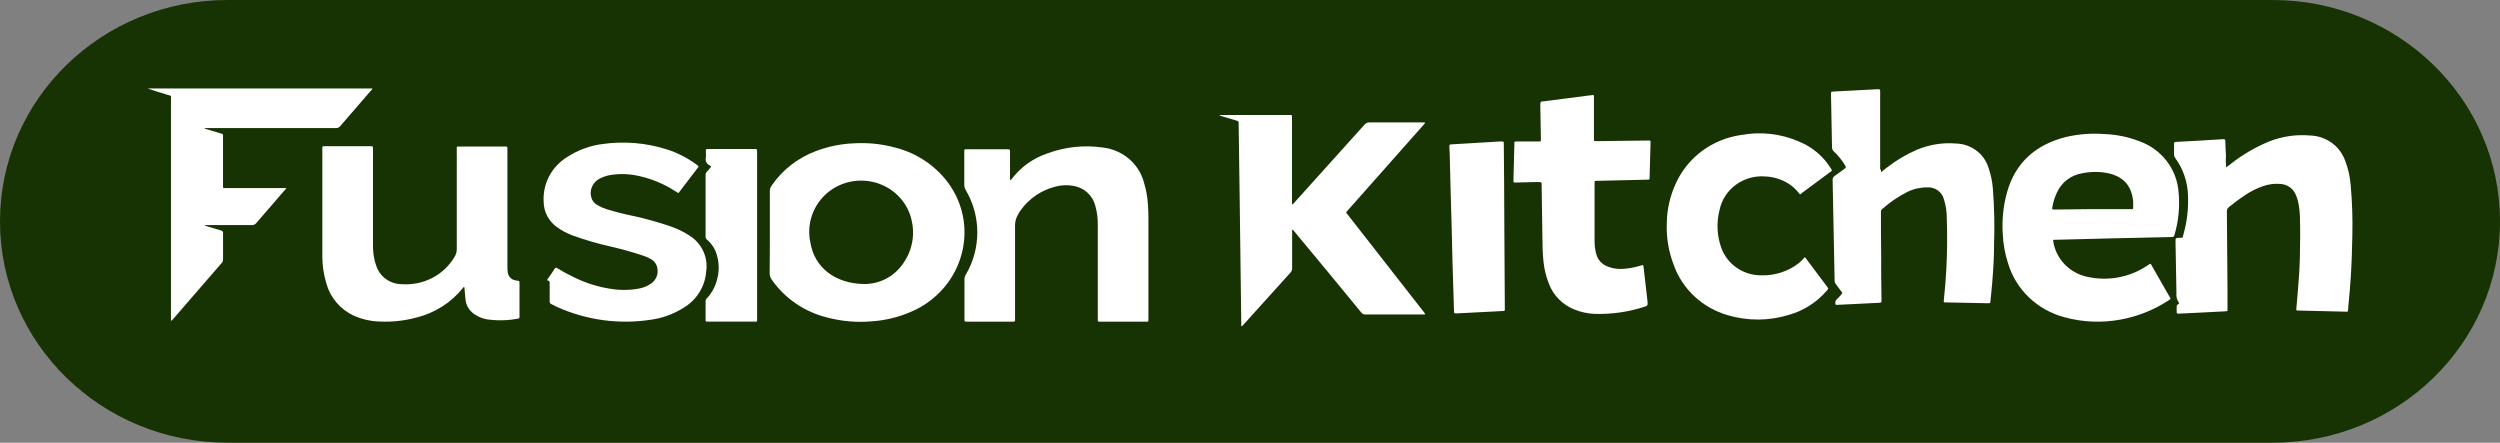 <svg width="192" height="34" viewBox="0 0 192 34" fill="none" xmlns="http://www.w3.org/2000/svg">
<rect x="0" y="0" width="192" height="34" fill="#808080" stroke="none"/>
<g id="Layer_1" clip-path="url(#clip0_1731_2605)">
<path id="Vector" d="M174.531 0H17.469C7.821 0 0 7.611 0 17C0 26.389 7.821 34 17.469 34H174.531C184.179 34 192 26.389 192 17C192 7.611 184.179 0 174.531 0Z" fill="#173303"/>
<path id="Vector_2" d="M109.45 24.153H104.891C104.823 24.158 104.754 24.145 104.692 24.117C104.63 24.089 104.576 24.045 104.537 23.99C102.841 21.919 101.14 19.86 99.435 17.813C99.385 17.735 99.317 17.669 99.236 17.62V17.872C99.236 18.777 99.236 19.678 99.236 20.582C99.24 20.649 99.229 20.715 99.205 20.778C99.181 20.84 99.145 20.897 99.098 20.945C97.894 22.273 96.695 23.602 95.5 24.933C95.461 24.978 95.429 25.033 95.362 25.054C95.302 25.002 95.33 24.93 95.33 24.867C95.287 21.615 95.246 18.365 95.206 15.117C95.18 13.241 95.154 11.367 95.128 9.495C95.128 9.312 95.128 9.309 94.936 9.254L93.648 8.87C93.701 8.838 93.764 8.824 93.826 8.832H99.03C99.254 8.832 99.226 8.832 99.226 9.06V15.69C99.311 15.707 99.332 15.645 99.36 15.61C101.172 13.601 102.982 11.59 104.789 9.578C104.835 9.52 104.896 9.473 104.965 9.442C105.034 9.412 105.11 9.398 105.186 9.402C106.523 9.402 107.864 9.402 109.202 9.402H109.426C109.443 9.495 109.383 9.53 109.344 9.571L104.934 14.55L103.494 16.173C103.337 16.349 103.369 16.318 103.494 16.47C104.951 18.33 106.406 20.193 107.861 22.06L109.337 23.945C109.396 24.001 109.436 24.074 109.45 24.153Z" fill="white"/>
<path id="Vector_3" d="M157.675 18.424C157.754 19.107 158.051 19.748 158.525 20.257C158.999 20.766 159.624 21.118 160.314 21.262C161.103 21.436 161.921 21.449 162.715 21.298C163.509 21.148 164.262 20.838 164.927 20.389L165.132 20.254C165.21 20.278 165.225 20.344 165.253 20.396L166.615 22.782C166.711 22.954 166.761 22.933 166.541 23.072C165.436 23.798 164.19 24.298 162.879 24.539C161.445 24.809 159.965 24.75 158.558 24.366C157.523 24.094 156.577 23.565 155.814 22.831C155.052 22.097 154.497 21.183 154.205 20.178C153.981 19.474 153.85 18.746 153.815 18.01C153.737 16.912 153.849 15.809 154.145 14.747C154.79 12.482 156.341 11.111 158.65 10.524C159.623 10.297 160.626 10.22 161.624 10.296C162.538 10.33 163.44 10.514 164.291 10.842C165.126 11.138 165.856 11.663 166.391 12.354C166.927 13.044 167.246 13.87 167.311 14.733C167.425 15.85 167.317 16.977 166.995 18.055C166.992 18.076 166.985 18.098 166.974 18.117C166.963 18.136 166.948 18.153 166.93 18.166C166.912 18.18 166.892 18.19 166.87 18.195C166.848 18.201 166.826 18.203 166.803 18.2L162.024 18.31L157.866 18.414L157.675 18.424ZM160.708 16.059H161.063H163.546H163.734C163.802 16.059 163.83 16.031 163.83 15.962C163.83 15.814 163.83 15.662 163.83 15.513C163.738 14.384 163.188 13.587 161.911 13.304C161.258 13.171 160.584 13.171 159.931 13.304C159.505 13.37 159.102 13.54 158.76 13.798C158.419 14.056 158.149 14.393 157.976 14.778C157.802 15.139 157.682 15.523 157.622 15.917C157.597 16.09 157.593 16.093 157.778 16.093L160.708 16.059Z" fill="white"/>
<path id="Vector_4" d="M35.658 22.029C35.636 22.034 35.616 22.044 35.598 22.058C35.58 22.072 35.566 22.089 35.556 22.109C34.661 23.233 33.406 24.034 31.99 24.384C31.087 24.63 30.149 24.735 29.212 24.695C28.505 24.682 27.808 24.528 27.165 24.242C26.658 24.005 26.209 23.664 25.849 23.244C25.488 22.823 25.225 22.333 25.075 21.805C24.858 21.104 24.75 20.375 24.756 19.643C24.756 16.913 24.756 14.182 24.756 11.45V11.336C24.756 11.263 24.788 11.225 24.866 11.229H28.414C28.641 11.229 28.645 11.229 28.645 11.45C28.645 13.864 28.645 16.281 28.645 18.701C28.631 19.165 28.68 19.63 28.79 20.082C28.818 20.182 28.85 20.285 28.886 20.382C29.013 20.799 29.275 21.165 29.633 21.425C29.991 21.685 30.426 21.826 30.872 21.826C31.675 21.882 32.477 21.717 33.188 21.351C33.898 20.985 34.489 20.431 34.892 19.754C35.019 19.567 35.085 19.346 35.08 19.122C35.08 16.59 35.08 14.058 35.08 11.526C35.08 11.229 35.038 11.253 35.367 11.253H38.852C38.944 11.253 38.976 11.294 38.969 11.377C38.962 11.46 38.969 11.498 38.969 11.557V20.455C38.965 20.62 38.976 20.785 39.004 20.948C39.026 21.1 39.099 21.24 39.211 21.347C39.323 21.454 39.469 21.521 39.625 21.539C39.669 21.549 39.714 21.556 39.76 21.56C39.87 21.56 39.902 21.615 39.898 21.718C39.898 22.585 39.898 23.445 39.898 24.315C39.898 24.401 39.898 24.456 39.781 24.47C38.99 24.624 38.177 24.641 37.379 24.522C37.028 24.458 36.695 24.317 36.407 24.111C36.227 23.986 36.076 23.826 35.963 23.64C35.851 23.454 35.78 23.248 35.754 23.034C35.708 22.703 35.708 22.371 35.658 22.029Z" fill="white"/>
<path id="Vector_5" d="M59.124 17.84C59.124 16.788 59.124 15.735 59.124 14.681C59.121 14.539 59.163 14.399 59.245 14.28C60.068 13.063 61.263 12.127 62.661 11.604C63.599 11.246 64.592 11.044 65.599 11.007C66.684 10.943 67.772 11.06 68.817 11.352C70.511 11.796 71.983 12.821 72.96 14.239C73.732 15.37 74.12 16.708 74.071 18.065C74.026 19.341 73.606 20.578 72.86 21.628C72.114 22.678 71.074 23.498 69.863 23.99C68.931 24.381 67.938 24.614 66.925 24.68C65.797 24.776 64.66 24.679 63.566 24.394C61.81 23.971 60.279 22.93 59.266 21.473C59.159 21.325 59.105 21.149 59.11 20.969C59.124 19.919 59.124 18.88 59.124 17.84ZM66.482 21.814C67.823 21.763 69.072 21.044 69.767 19.525C70.12 18.74 70.214 17.868 70.037 17.029C69.903 16.324 69.57 15.669 69.075 15.137C68.58 14.606 67.943 14.22 67.235 14.021C66.527 13.822 65.776 13.82 65.067 14.013C64.357 14.207 63.717 14.588 63.218 15.116C62.783 15.58 62.467 16.137 62.295 16.743C62.124 17.348 62.102 17.985 62.232 18.6C62.533 20.527 64.126 21.814 66.468 21.814H66.482Z" fill="white"/>
<path id="Vector_6" d="M170.965 12.858L171.384 12.541C172.249 11.866 173.204 11.309 174.222 10.883C175.241 10.472 176.348 10.308 177.447 10.407C178.032 10.431 178.597 10.624 179.069 10.963C179.54 11.301 179.897 11.769 180.094 12.306C180.337 12.925 180.486 13.575 180.534 14.236C180.647 15.499 180.689 16.767 180.661 18.034C180.637 19.094 180.612 20.154 180.544 21.214C180.495 22.002 180.424 22.789 180.346 23.573C180.346 23.617 180.346 23.662 180.346 23.707C180.289 23.983 180.37 23.942 180.072 23.935C178.895 23.911 177.717 23.88 176.525 23.849C176.347 23.849 176.34 23.849 176.361 23.669C176.418 23.113 176.457 22.561 176.503 22.005C176.567 21.232 176.617 20.458 176.631 19.685C176.652 18.649 176.667 17.613 176.631 16.594C176.62 16.18 176.563 15.768 176.461 15.365C176.421 15.213 176.366 15.065 176.298 14.923C176.201 14.7 176.042 14.507 175.839 14.366C175.636 14.225 175.397 14.142 175.148 14.126C174.691 14.087 174.231 14.146 173.8 14.298C173.341 14.457 172.904 14.671 172.498 14.934C172.042 15.232 171.604 15.555 171.185 15.9C171.131 15.94 171.087 15.992 171.059 16.053C171.031 16.113 171.02 16.18 171.025 16.246C171.042 18.262 171.057 20.279 171.072 22.295C171.072 22.754 171.072 23.213 171.072 23.676C171.072 23.914 171.1 23.897 170.852 23.911L168.975 24.008L167.35 24.087C167.173 24.087 167.173 24.087 167.169 23.918C167.169 23.814 167.169 23.707 167.169 23.604C167.157 23.556 167.163 23.506 167.185 23.462C167.207 23.417 167.244 23.382 167.29 23.362C167.368 23.327 167.361 23.272 167.318 23.213C167.184 23.008 167.125 22.765 167.151 22.523C167.134 21.207 167.105 19.892 167.08 18.573C167.08 18.276 167.08 18.279 167.378 18.265C167.676 18.252 167.609 18.3 167.68 18.031C167.966 17.036 168.086 16.003 168.035 14.972C168.003 13.95 167.661 12.96 167.052 12.126C166.996 12.055 166.966 11.967 166.967 11.878C166.967 11.622 166.967 11.363 166.967 11.108C166.967 10.911 166.967 10.911 167.162 10.897L168.854 10.804L170.685 10.693H170.752C170.862 10.693 170.901 10.718 170.905 10.828C170.905 11.211 170.937 11.595 170.955 11.974C170.93 12.23 170.947 12.513 170.965 12.858Z" fill="white"/>
<path id="Vector_7" d="M144.467 13.22L144.907 12.875C145.617 12.317 146.4 11.853 147.235 11.494C148.186 11.097 149.223 10.936 150.254 11.024C150.804 11.044 151.335 11.229 151.773 11.554C152.211 11.878 152.535 12.326 152.702 12.837C152.896 13.385 153.015 13.955 153.057 14.533C153.162 15.937 153.192 17.345 153.145 18.752C153.145 19.722 153.085 20.692 153.007 21.659C152.968 22.146 152.915 22.633 152.865 23.12C152.865 23.289 152.844 23.292 152.67 23.289L149.416 23.223C149.271 23.223 149.271 23.223 149.285 23.064C149.363 22.277 149.438 21.49 149.477 20.703C149.548 19.37 149.56 18.038 149.512 16.708C149.511 16.24 149.439 15.774 149.299 15.327C149.234 15.047 149.069 14.799 148.833 14.628C148.597 14.456 148.305 14.372 148.012 14.391C147.483 14.387 146.962 14.505 146.49 14.736C145.781 15.094 145.125 15.543 144.538 16.069C144.505 16.1 144.481 16.138 144.467 16.18C144.452 16.222 144.449 16.267 144.457 16.311C144.457 17.447 144.457 18.586 144.474 19.722C144.474 20.803 144.474 21.887 144.499 22.971C144.499 23.016 144.499 23.061 144.499 23.106C144.499 23.216 144.457 23.247 144.35 23.251L142.576 23.341C142.083 23.365 141.586 23.386 141.093 23.413C140.994 23.413 140.951 23.413 140.951 23.296C140.943 23.24 140.949 23.184 140.968 23.131C140.987 23.078 141.019 23.03 141.061 22.992C141.178 22.884 141.287 22.769 141.388 22.647C141.516 22.502 141.516 22.498 141.388 22.346C141.26 22.194 141.136 22.001 141.005 21.835C140.933 21.747 140.895 21.637 140.898 21.525C140.87 19.962 140.839 18.398 140.806 16.832C140.788 15.838 140.77 14.843 140.746 13.852C140.735 13.785 140.746 13.717 140.776 13.655C140.805 13.594 140.853 13.542 140.912 13.507C141.171 13.331 141.413 13.131 141.672 12.951C141.778 12.875 141.778 12.816 141.714 12.716C141.476 12.319 141.184 11.956 140.845 11.636C140.798 11.598 140.761 11.55 140.735 11.497C140.71 11.443 140.698 11.384 140.7 11.325C140.676 9.965 140.65 8.603 140.621 7.24C140.621 7.033 140.604 7.043 140.813 7.03C141.927 6.974 143.038 6.916 144.152 6.854H144.198C144.389 6.854 144.393 6.854 144.396 7.026C144.396 7.468 144.396 7.914 144.396 8.355C144.396 9.9 144.396 11.444 144.396 12.986C144.471 13.048 144.467 13.107 144.467 13.22Z" fill="white"/>
<path id="Vector_8" d="M77.601 13.832C77.64 13.832 77.654 13.808 77.668 13.788C78.362 12.851 79.338 12.148 80.46 11.775C81.805 11.277 83.259 11.123 84.682 11.329C85.42 11.41 86.116 11.705 86.679 12.175C87.243 12.646 87.648 13.27 87.843 13.967C88.022 14.543 88.13 15.138 88.163 15.738C88.191 16.084 88.198 16.446 88.198 16.798C88.198 19.342 88.198 21.886 88.198 24.429C88.198 24.743 88.23 24.702 87.911 24.702H84.406C84.335 24.702 84.31 24.667 84.31 24.602V17.313C84.322 16.808 84.259 16.305 84.122 15.818C84.028 15.426 83.817 15.07 83.515 14.794C83.213 14.519 82.834 14.337 82.426 14.271C81.953 14.189 81.468 14.214 81.007 14.344C79.952 14.624 79.031 15.254 78.403 16.125C78.313 16.247 78.233 16.377 78.165 16.512C78.022 16.762 77.95 17.044 77.956 17.33C77.956 19.678 77.956 22.023 77.956 24.37V24.529C77.956 24.698 77.956 24.702 77.775 24.702H74.266C74.074 24.702 74.071 24.702 74.071 24.498C74.071 23.483 74.071 22.465 74.071 21.449C74.07 21.328 74.105 21.208 74.17 21.104C74.752 20.113 75.058 18.991 75.058 17.85C75.058 16.708 74.752 15.587 74.17 14.595C74.094 14.474 74.055 14.334 74.057 14.191C74.057 13.37 74.057 12.551 74.057 11.73V11.571C74.057 11.498 74.089 11.46 74.17 11.464C74.252 11.467 74.262 11.464 74.309 11.464H77.303C77.342 11.464 77.381 11.464 77.42 11.464C77.53 11.464 77.569 11.495 77.569 11.605C77.569 11.951 77.569 12.313 77.569 12.665C77.569 13.018 77.569 13.356 77.569 13.701C77.573 13.753 77.573 13.798 77.601 13.832Z" fill="white"/>
<path id="Vector_9" d="M21.999 14.45L21.47 15.061C20.871 15.752 20.271 16.442 19.679 17.133C19.641 17.183 19.59 17.224 19.532 17.25C19.474 17.277 19.41 17.289 19.345 17.285C18.221 17.285 17.099 17.285 15.978 17.285C15.883 17.272 15.785 17.283 15.695 17.316L15.911 17.385C16.266 17.492 16.621 17.599 16.975 17.699C17 17.702 17.023 17.709 17.044 17.721C17.065 17.733 17.083 17.749 17.098 17.768C17.113 17.787 17.123 17.809 17.129 17.832C17.135 17.855 17.136 17.879 17.131 17.903C17.131 18.593 17.131 19.256 17.131 19.933C17.131 19.989 17.118 20.044 17.095 20.095C17.072 20.146 17.038 20.192 16.997 20.23L14.453 23.165L13.303 24.494C13.261 24.56 13.201 24.612 13.13 24.646V24.37C13.13 18.804 13.13 13.237 13.13 7.668C13.13 7.296 13.19 7.382 12.817 7.268C12.324 7.116 11.828 6.971 11.338 6.795H28.584C28.612 6.864 28.541 6.895 28.506 6.936C27.711 7.858 26.909 8.777 26.118 9.699C26.076 9.749 26.021 9.788 25.959 9.812C25.897 9.835 25.829 9.843 25.763 9.833H15.673C15.761 9.894 15.862 9.936 15.968 9.954L16.943 10.244C17.171 10.313 17.128 10.306 17.128 10.493V14.17C17.128 14.484 17.089 14.443 17.415 14.443H21.999V14.45Z" fill="white"/>
<path id="Vector_10" d="M53.651 12.806L52.104 14.83L51.813 14.654C50.991 14.126 50.079 13.745 49.12 13.528C48.367 13.346 47.582 13.32 46.818 13.452C46.544 13.505 46.279 13.599 46.033 13.728C45.78 13.863 45.58 14.077 45.467 14.336C45.353 14.594 45.333 14.883 45.409 15.154C45.441 15.279 45.498 15.396 45.578 15.498C45.658 15.6 45.759 15.685 45.874 15.748C46.106 15.883 46.354 15.992 46.612 16.073C47.253 16.271 47.904 16.437 48.563 16.57C49.56 16.786 50.544 17.059 51.508 17.388C52.025 17.567 52.517 17.808 52.973 18.106C53.428 18.398 53.789 18.811 54.013 19.295C54.236 19.779 54.314 20.316 54.236 20.841C54.197 21.411 54.017 21.963 53.712 22.452C53.407 22.94 52.986 23.349 52.483 23.645C51.733 24.119 50.885 24.428 50 24.553C47.538 24.933 45.015 24.588 42.755 23.562C42.617 23.496 42.482 23.42 42.344 23.355C42.301 23.339 42.265 23.31 42.241 23.271C42.218 23.233 42.209 23.188 42.216 23.144C42.216 22.692 42.216 22.239 42.216 21.791C42.216 21.587 42.216 21.587 42.024 21.525C42.024 21.459 42.071 21.418 42.099 21.373C42.266 21.128 42.454 20.886 42.599 20.637C42.66 20.544 42.709 20.541 42.801 20.599C43.212 20.852 43.638 21.083 44.075 21.29C44.959 21.729 45.908 22.029 46.889 22.181C47.615 22.302 48.357 22.295 49.081 22.16C49.402 22.102 49.707 21.979 49.975 21.797C50.172 21.669 50.326 21.486 50.417 21.272C50.508 21.058 50.532 20.823 50.486 20.596C50.462 20.453 50.407 20.317 50.322 20.198C50.238 20.078 50.128 19.978 50 19.905C49.835 19.806 49.658 19.725 49.475 19.664C48.643 19.381 47.796 19.142 46.938 18.945C45.935 18.721 44.948 18.434 43.983 18.086C43.541 17.924 43.125 17.701 42.748 17.423C42.444 17.201 42.196 16.914 42.024 16.584C41.852 16.254 41.76 15.89 41.755 15.52C41.708 14.832 41.854 14.143 42.178 13.529C42.503 12.915 42.993 12.399 43.596 12.036C44.412 11.51 45.342 11.174 46.314 11.056C47.944 10.831 49.606 10.969 51.174 11.46C52.008 11.723 52.789 12.121 53.487 12.637L53.615 12.737C53.63 12.759 53.642 12.782 53.651 12.806Z" fill="white"/>
<path id="Vector_11" d="M122.389 7.293C122.415 7.372 122.424 7.456 122.414 7.538V10.587C122.414 10.639 122.414 10.691 122.414 10.742C122.414 10.794 122.442 10.842 122.509 10.839H122.673L126.504 10.794C126.774 10.794 126.77 10.749 126.76 11.046C126.738 11.902 126.715 12.76 126.689 13.619C126.689 13.791 126.689 13.795 126.511 13.798L122.705 13.888H122.63C122.467 13.888 122.463 13.888 122.463 14.05C122.463 14.554 122.463 15.058 122.463 15.562C122.463 16.547 122.463 17.531 122.463 18.518C122.461 18.856 122.505 19.193 122.595 19.519C122.649 19.728 122.754 19.922 122.899 20.084C123.045 20.246 123.227 20.373 123.432 20.455C123.818 20.615 124.238 20.682 124.656 20.648C125.119 20.617 125.576 20.532 126.018 20.393C126.206 20.334 126.206 20.338 126.228 20.524C126.329 21.41 126.431 22.299 126.533 23.19C126.533 23.242 126.533 23.293 126.533 23.345C126.533 23.397 126.508 23.494 126.408 23.521C125.133 23.952 123.787 24.15 122.438 24.105C121.904 24.078 121.378 23.962 120.885 23.759C120.441 23.577 120.041 23.308 119.709 22.969C119.377 22.63 119.12 22.228 118.955 21.788C118.737 21.242 118.597 20.669 118.539 20.086C118.465 19.395 118.465 18.732 118.454 18.055C118.433 16.771 118.415 15.483 118.398 14.199C118.396 14.176 118.396 14.153 118.398 14.13C118.398 14.026 118.373 13.981 118.256 13.985C118.139 13.988 117.929 13.985 117.77 13.985L116.421 14.019C116.226 14.019 116.23 14.019 116.233 13.839C116.259 12.96 116.282 12.08 116.301 11.198C116.301 11.164 116.301 11.126 116.301 11.088C116.301 10.856 116.301 10.867 116.531 10.867H118.11C118.344 10.867 118.344 10.884 118.341 10.646C118.322 9.803 118.306 8.961 118.295 8.118C118.295 7.794 118.295 7.801 118.614 7.773L121.672 7.383C121.921 7.334 122.151 7.334 122.389 7.293Z" fill="white"/>
<path id="Vector_12" d="M138.241 14.93C138.079 14.72 137.898 14.526 137.698 14.35C137.098 13.863 136.35 13.582 135.57 13.552C134.762 13.488 133.958 13.716 133.311 14.192C132.664 14.667 132.219 15.357 132.061 16.131C131.81 17.105 131.862 18.128 132.21 19.073C132.438 19.684 132.855 20.211 133.403 20.582C133.951 20.953 134.604 21.149 135.272 21.145C136.318 21.175 137.341 20.841 138.156 20.202C138.314 20.067 138.461 19.92 138.596 19.764C138.681 19.798 138.709 19.867 138.748 19.919C139.266 20.61 139.781 21.3 140.302 21.991C140.451 22.194 140.43 22.16 140.285 22.336C139.53 23.216 138.524 23.858 137.393 24.18C135.87 24.651 134.236 24.662 132.707 24.211C131.744 23.936 130.863 23.441 130.137 22.766C129.412 22.091 128.863 21.257 128.538 20.333C128.139 19.295 127.96 18.188 128.013 17.081C128.032 16.033 128.274 15.001 128.722 14.049C129.166 13.079 129.854 12.234 130.722 11.591C131.59 10.948 132.611 10.529 133.689 10.372C135.196 10.087 136.757 10.26 138.16 10.869C139.167 11.28 140.016 11.989 140.586 12.896C140.615 12.941 140.643 12.986 140.668 13.03C140.675 13.04 140.68 13.05 140.683 13.061C140.685 13.072 140.685 13.084 140.683 13.095C140.681 13.106 140.676 13.116 140.669 13.126C140.662 13.135 140.653 13.142 140.643 13.148L140.551 13.217L138.372 14.833C138.34 14.878 138.294 14.912 138.241 14.93Z" fill="white"/>
<path id="Vector_13" d="M115.534 17.692C115.534 19.449 115.57 21.535 115.57 23.616C115.57 23.903 115.612 23.879 115.297 23.893C114.154 23.955 113.008 24.01 111.866 24.069C111.671 24.069 111.671 24.069 111.667 23.875C111.628 22.591 111.586 21.307 111.55 20.022C111.527 19.101 111.504 18.181 111.483 17.26L111.398 14.284C111.38 13.51 111.362 12.733 111.341 11.96C111.341 11.735 111.32 11.511 111.312 11.269C111.312 11.1 111.313 11.097 111.486 11.086L113.015 10.996L115.194 10.865H115.261C115.492 10.865 115.492 10.865 115.492 11.076C115.506 13.175 115.534 15.274 115.534 17.692Z" fill="white"/>
<path id="Vector_14" d="M54.619 12.792C54.58 12.757 54.559 12.723 54.523 12.709C54.405 12.663 54.309 12.578 54.251 12.468C54.194 12.358 54.179 12.231 54.211 12.112C54.221 11.962 54.221 11.812 54.211 11.663C54.211 11.459 54.168 11.445 54.441 11.445H57.95C58.142 11.445 58.142 11.445 58.145 11.628V24.424C58.145 24.739 58.191 24.701 57.861 24.701H54.314C54.228 24.701 54.19 24.677 54.19 24.587C54.19 24.09 54.19 23.592 54.19 23.099C54.192 23.062 54.202 23.026 54.22 22.993C54.237 22.96 54.262 22.931 54.292 22.909C54.667 22.504 54.933 22.015 55.066 21.486C55.279 20.744 55.232 19.955 54.934 19.242C54.788 18.926 54.574 18.643 54.307 18.413C54.27 18.388 54.24 18.354 54.219 18.315C54.199 18.276 54.189 18.233 54.19 18.189C54.19 16.607 54.19 15.027 54.19 13.448C54.188 13.357 54.219 13.269 54.278 13.199C54.41 13.072 54.512 12.937 54.619 12.792Z" fill="white"/>
<path id="Vector_15" d="M56.158 9.647C55.569 9.647 54.984 9.647 54.384 9.647C54.207 9.647 54.203 9.647 54.203 9.474V6.428C54.203 6.263 54.203 6.259 54.384 6.256H57.957C58.134 6.256 58.138 6.256 58.138 6.428V9.474C58.138 9.643 58.138 9.647 57.957 9.647C57.35 9.65 56.761 9.647 56.158 9.647Z" fill="#173303"/>
<path id="Vector_16" d="M113.516 5.12L115.392 5.023C115.481 5.023 115.527 5.041 115.52 5.134V8.11C115.52 8.259 115.52 8.266 115.35 8.273L113.725 8.349L111.685 8.438C111.486 8.438 111.486 8.438 111.483 8.248L111.408 5.521C111.412 5.461 111.412 5.401 111.408 5.341C111.408 5.255 111.44 5.22 111.529 5.217L111.884 5.196L113.505 5.12H113.516Z" fill="#173303"/>
</g>
<defs>
<clipPath id="clip0_1731_2605">
<rect width="192" height="34" fill="white"/>
</clipPath>
</defs>
</svg>
